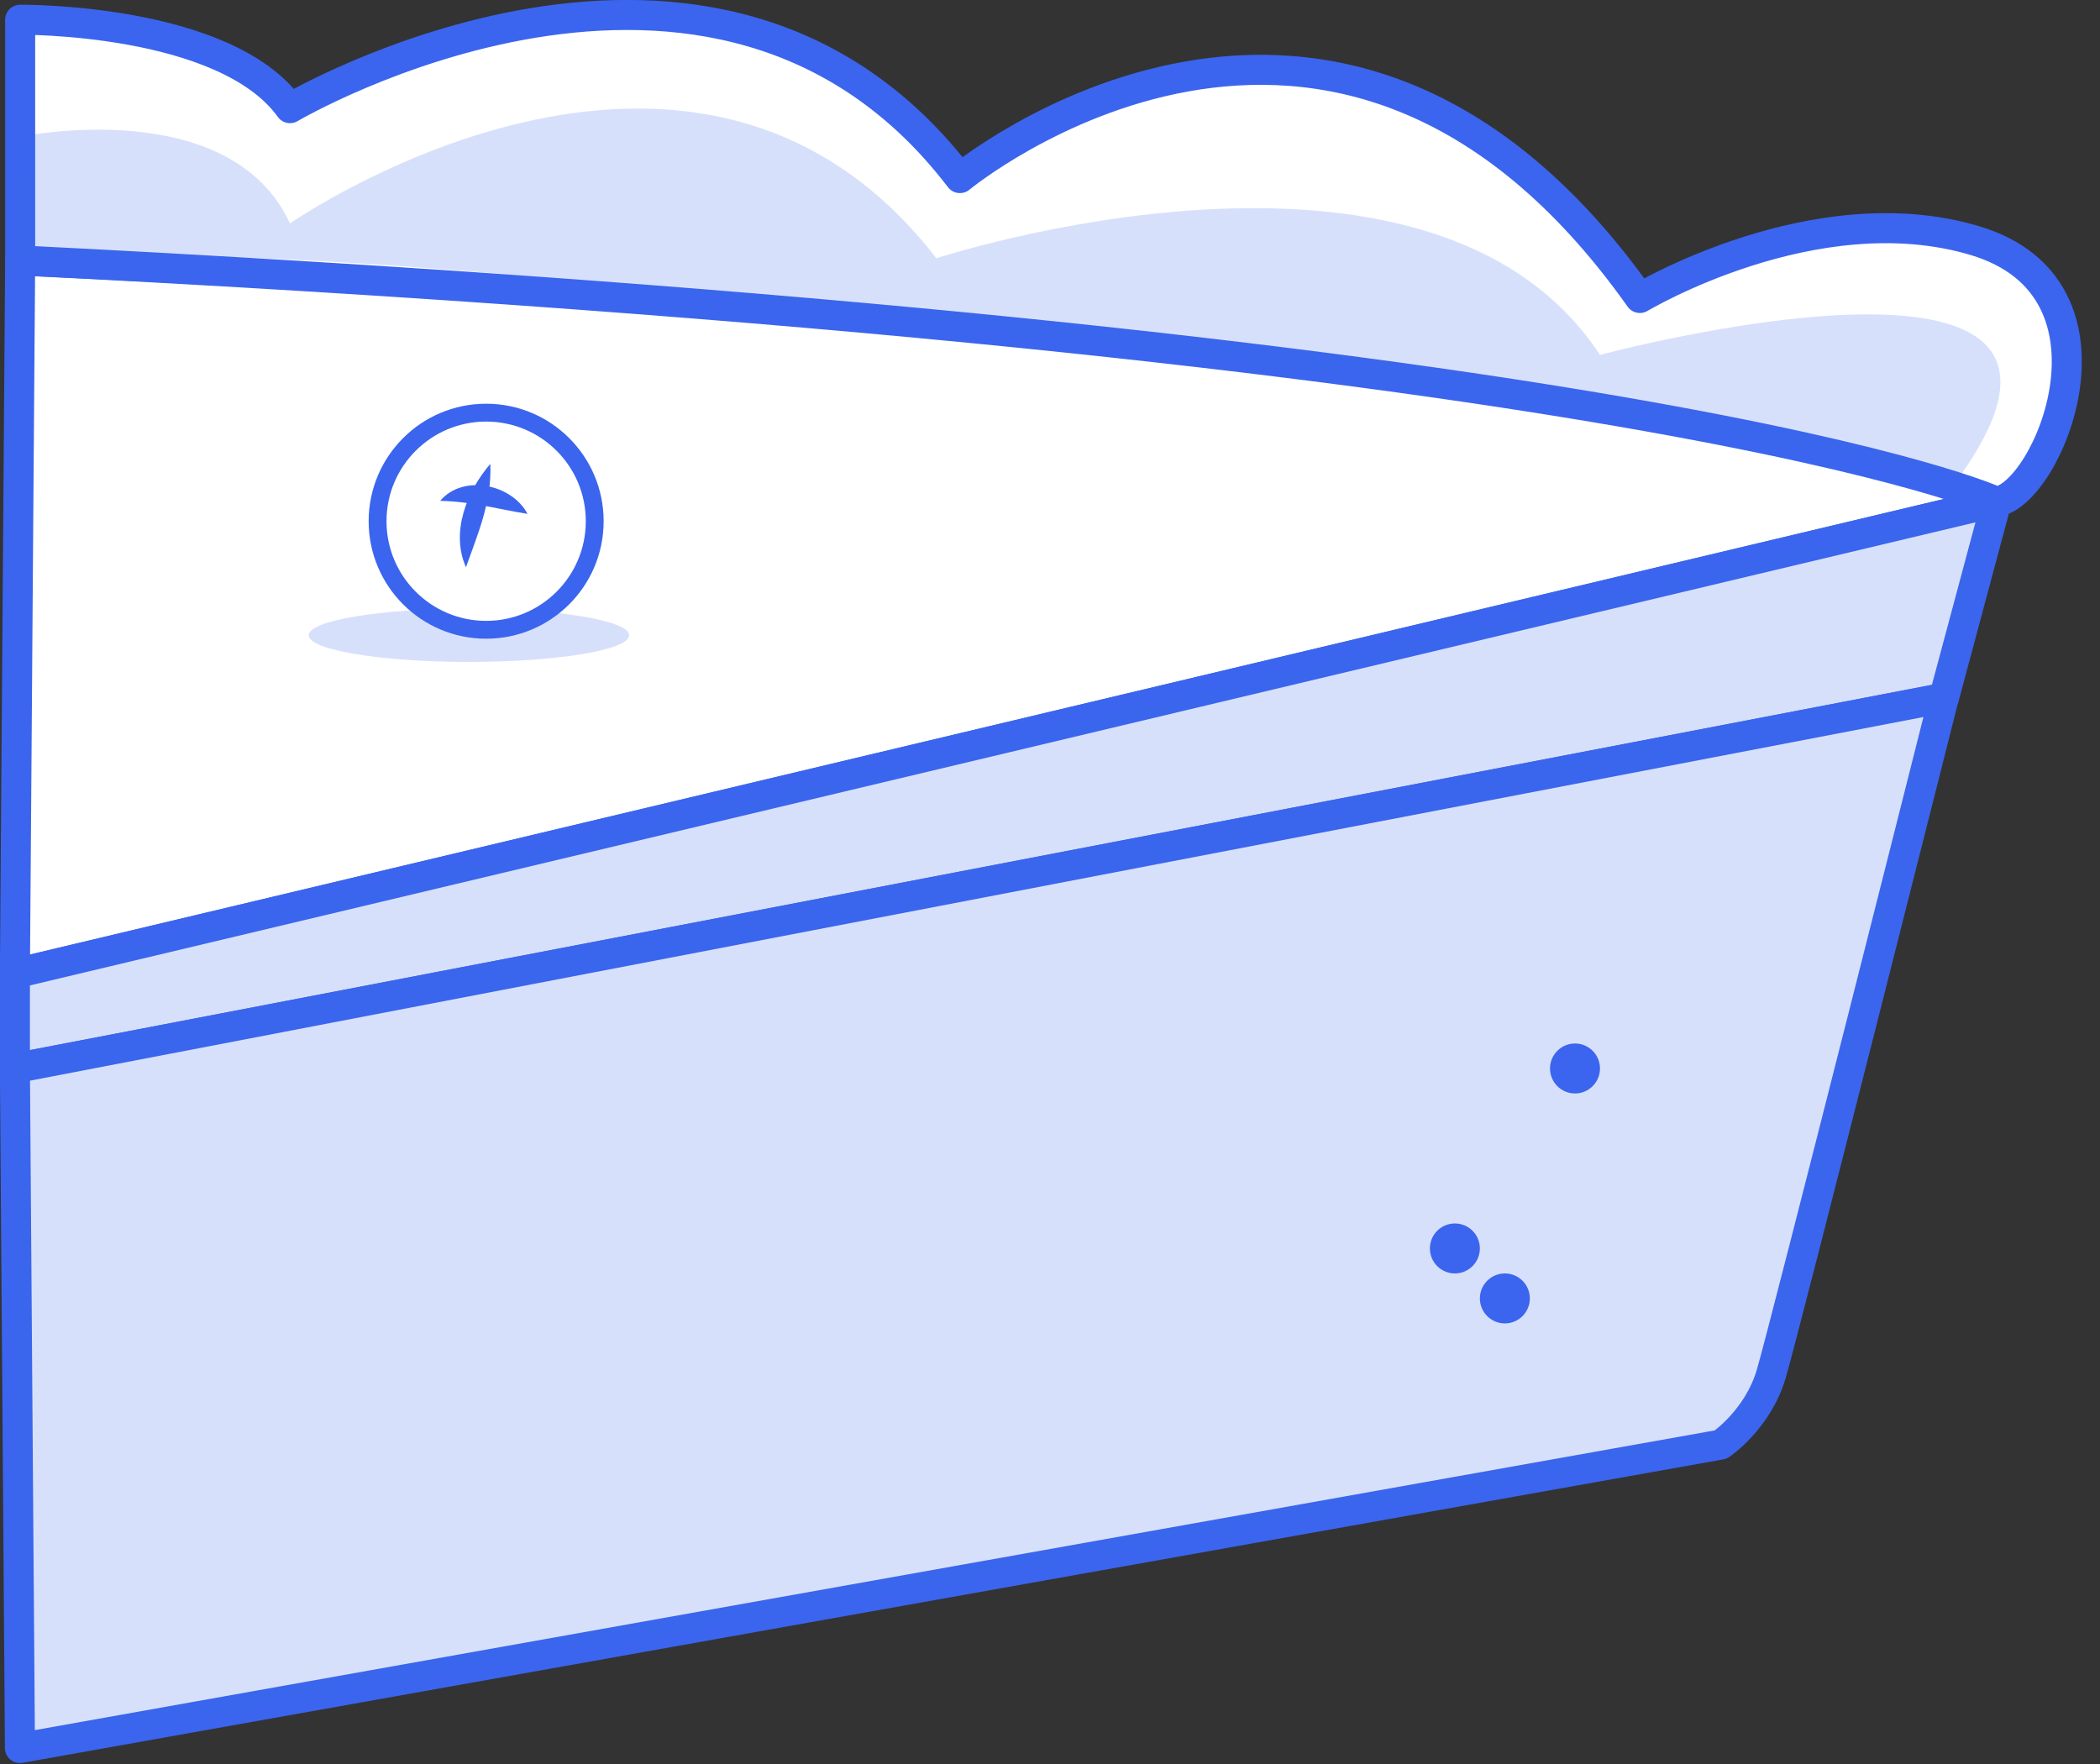 <svg width="100" height="84" viewBox="0 0 100 84" fill="none" xmlns="http://www.w3.org/2000/svg">
<rect x="0" y="0" width="100" height="84" fill="#333333" stroke="none"/>
<g clip-path="url(#clip0_9_489)">
<path d="M0.71 46.36L0.96 12.41C0.96 12.41 75.62 15.48 95.07 23.9L0.71 46.36Z" fill="white" stroke="#3B65EE" stroke-width="1.43" stroke-linecap="round" stroke-linejoin="round"/>
<path d="M0.71 46.36V50.87L92.57 33.23L95.07 23.9L0.71 46.36Z" fill="white" stroke="#3B65EE" stroke-width="1.43" stroke-linecap="round" stroke-linejoin="round"/>
<path d="M0.71 50.87L0.95 83.24L81.94 68.79C81.94 68.79 83.69 67.62 84.34 65.44C84.99 63.26 92.56 33.23 92.56 33.23L0.71 50.87Z" fill="white" stroke="#3B65EE" stroke-width="1.43" stroke-linecap="round" stroke-linejoin="round"/>
<path d="M0.96 12.41V0.94C0.96 0.94 10.72 0.84 13.81 5.15C13.81 5.15 34.05 -6.78 45.71 8.48C45.71 8.48 63.57 -6.3 78.09 14.19C78.09 14.19 86.44 9.18 94.05 11.46C101.66 13.74 97.52 23.57 95.07 23.89C95.07 23.89 78.82 16.31 0.96 12.4V12.41Z" fill="white" stroke="#3B65EE" stroke-width="1.43" stroke-linecap="round" stroke-linejoin="round"/>
<path opacity="0.2" d="M0.71 46.36V50.87L92.57 33.23L95.07 23.9L0.71 46.36Z" fill="#3B65EE"/>
<path opacity="0.2" d="M0.71 50.87L0.95 83.24L81.94 68.79C81.94 68.79 83.69 67.62 84.34 65.44C84.99 63.26 92.56 33.23 92.56 33.23L0.71 50.87Z" fill="#3B65EE"/>
<path d="M75 52.07C75.657 52.07 76.19 51.537 76.19 50.88C76.19 50.223 75.657 49.69 75 49.69C74.343 49.69 73.81 50.223 73.81 50.88C73.81 51.537 74.343 52.07 75 52.07Z" fill="#3B65EE"/>
<path d="M69.28 60.64C69.937 60.64 70.47 60.107 70.47 59.45C70.47 58.793 69.937 58.26 69.28 58.26C68.623 58.26 68.09 58.793 68.09 59.45C68.09 60.107 68.623 60.64 69.28 60.64Z" fill="#3B65EE"/>
<path d="M71.66 63.02C72.317 63.02 72.85 62.487 72.85 61.83C72.85 61.173 72.317 60.64 71.66 60.64C71.003 60.64 70.47 61.173 70.47 61.83C70.47 62.487 71.003 63.02 71.66 63.02Z" fill="#3B65EE"/>
<path opacity="0.2" d="M1.03 6.5C1.03 6.5 10.95 4.45 13.81 10.64C13.81 10.64 32.99 -2.71 44.59 12.3C44.59 12.3 68.09 4.58 76.19 16.9C76.19 16.9 102.42 9.87 93.35 22.64C93.35 22.64 23.82 10.37 0.96 12.41L1.03 6.51V6.5Z" fill="#3B65EE"/>
<path opacity="0.2" d="M22.33 31.52C26.544 31.52 29.96 30.951 29.96 30.25C29.96 29.549 26.544 28.98 22.33 28.98C18.116 28.98 14.7 29.549 14.7 30.25C14.7 30.951 18.116 31.52 22.33 31.52Z" fill="#3B65EE"/>
<path d="M23.15 29.99C26.005 29.99 28.32 27.675 28.32 24.82C28.32 21.965 26.005 19.65 23.15 19.65C20.295 19.65 17.98 21.965 17.98 24.82C17.98 27.675 20.295 29.99 23.15 29.99Z" fill="white" stroke="#3B65EE" stroke-width="0.85" stroke-linecap="round" stroke-linejoin="round"/>
<path d="M23.35 22.09C23.42 23.9 22.77 25.37 22.19 27.01C21.45 25.37 22.22 23.39 23.35 22.09Z" fill="#3B65EE"/>
<path d="M20.96 23.85C22.05 22.56 24.37 23.05 25.12 24.47C23.62 24.23 22.54 23.89 20.96 23.85Z" fill="#3B65EE"/>
</g>
<defs>
<clipPath id="clip0_9_489">
<rect width="99.13" height="83.95" fill="white"/>
</clipPath>
</defs>
</svg>

